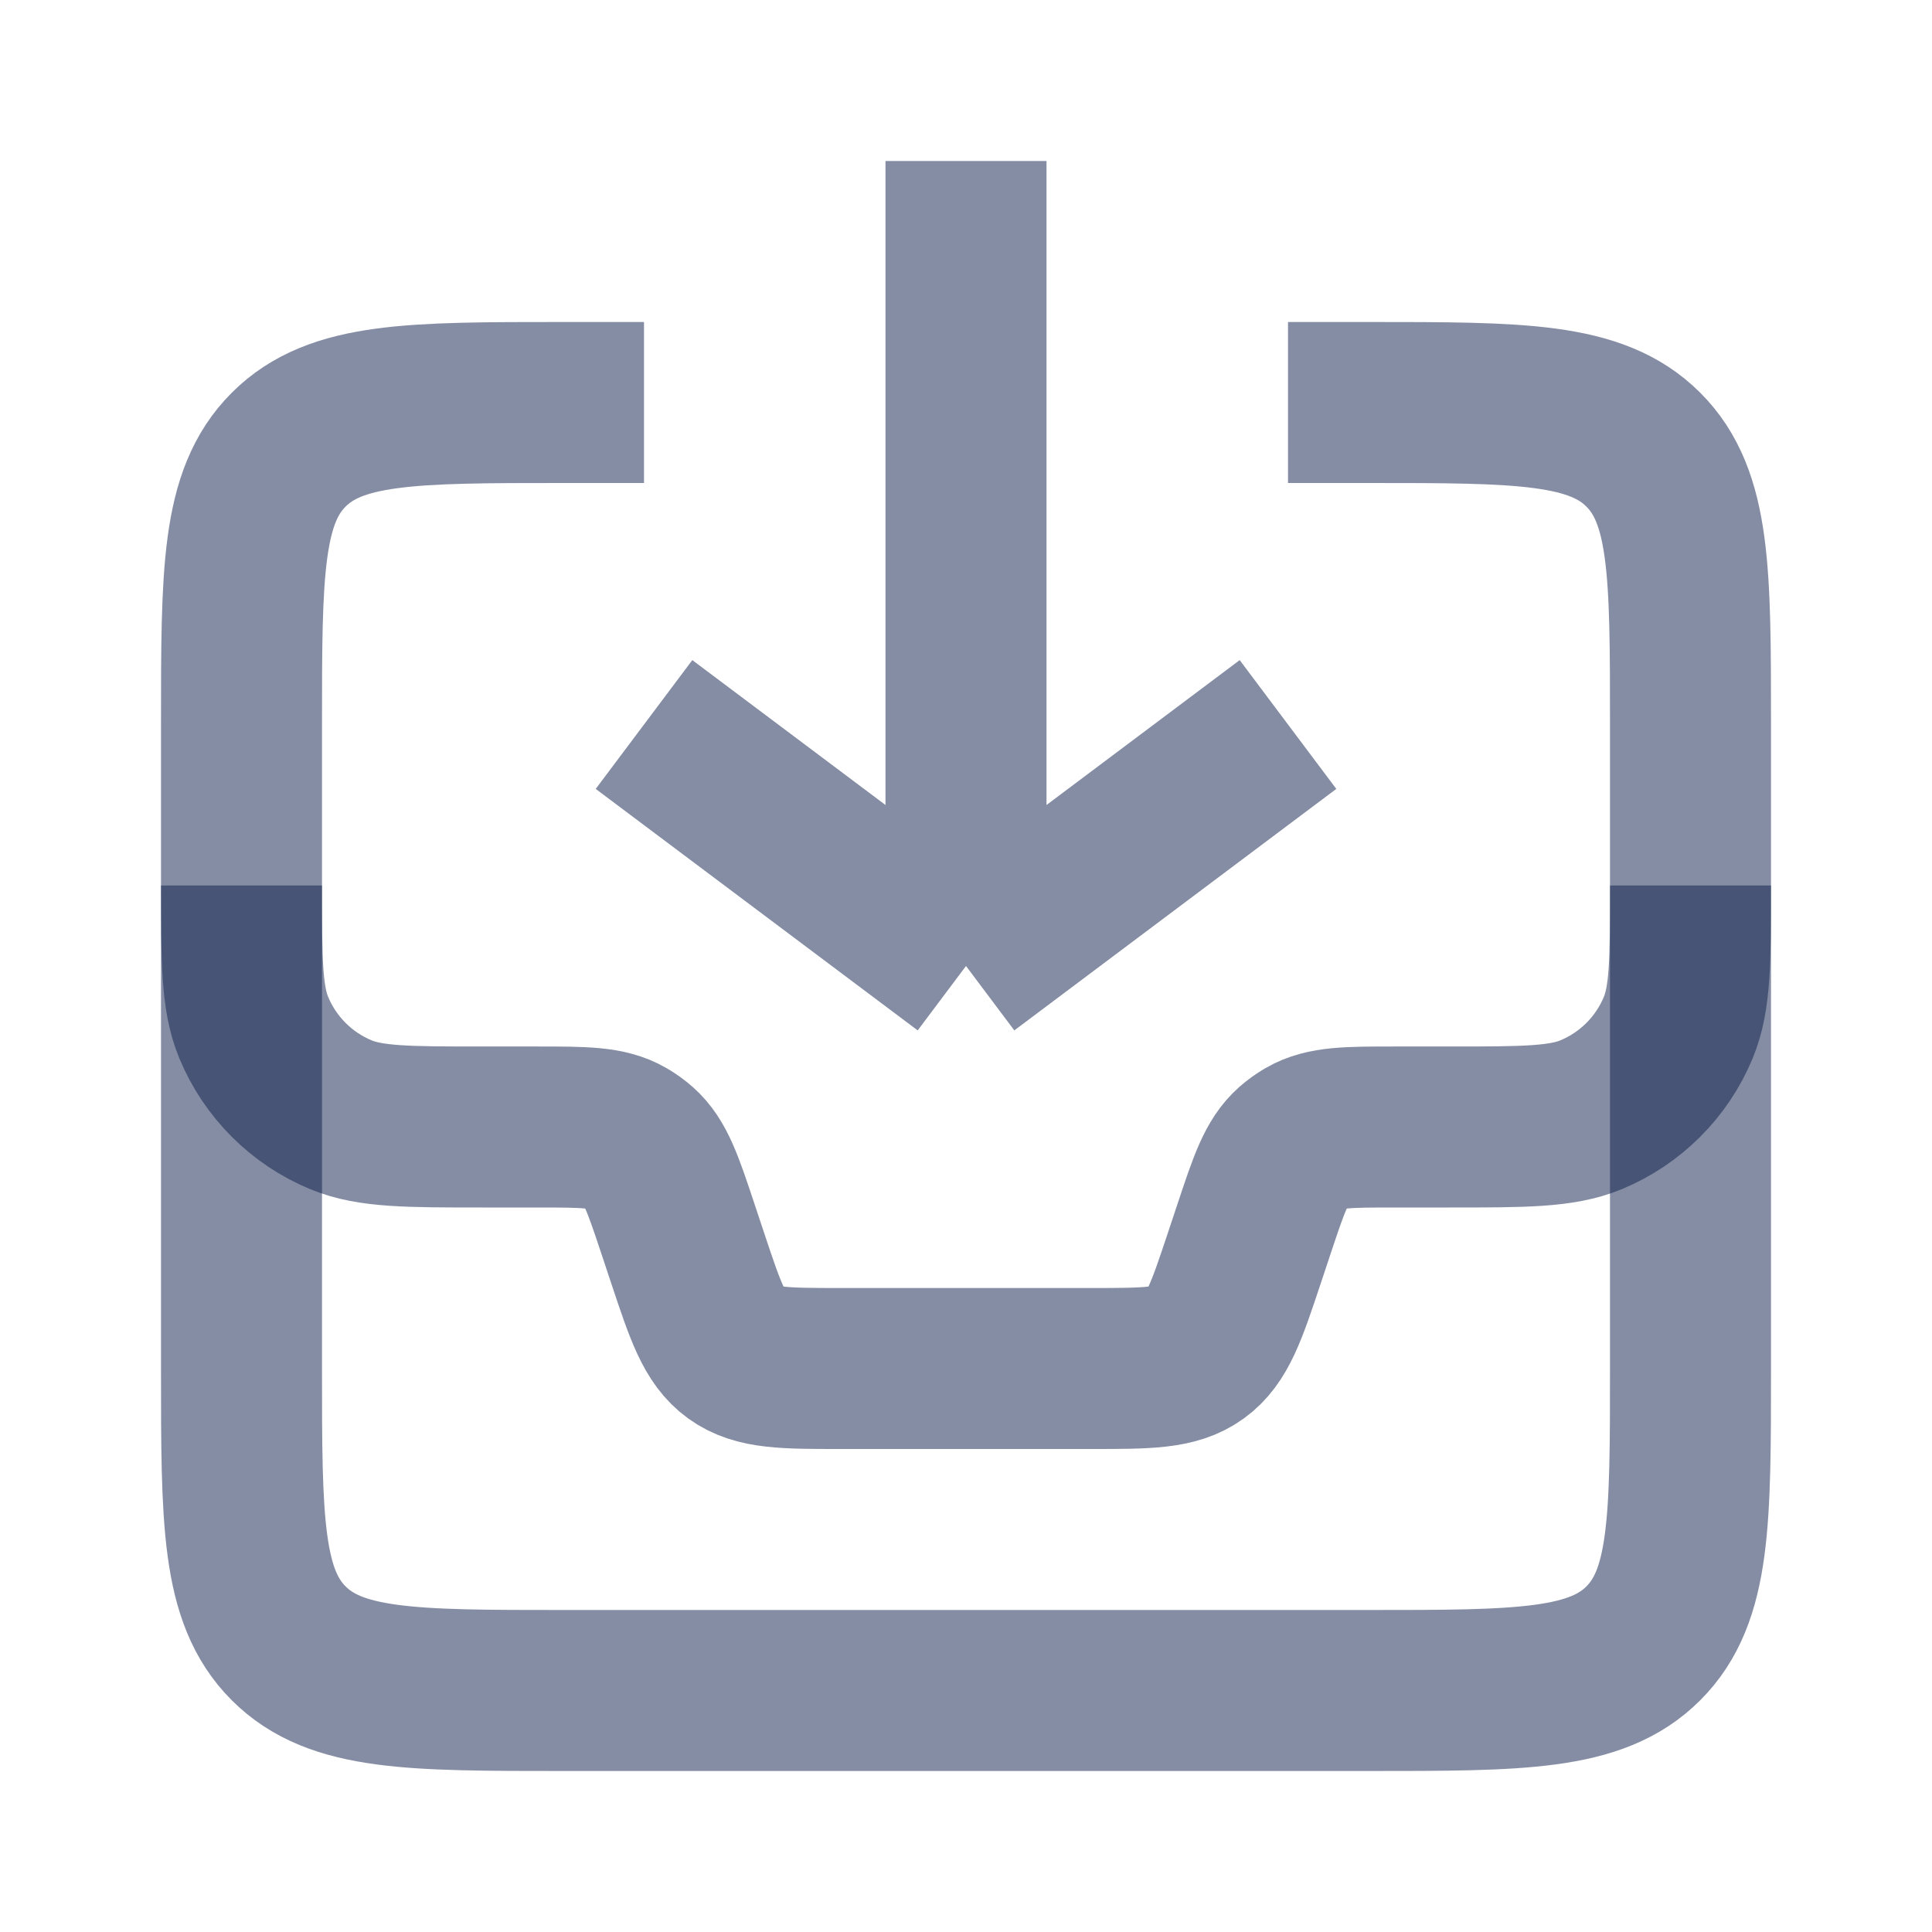 <svg width="24" height="24" viewBox="0 0 24 24" fill="none" xmlns="http://www.w3.org/2000/svg">
<path d="M3 11V11C3 11.932 3 12.398 3.152 12.765C3.355 13.255 3.745 13.645 4.235 13.848C4.602 14 5.068 14 6 14H6.675C7.256 14 7.547 14 7.779 14.134C7.837 14.168 7.892 14.207 7.943 14.252C8.143 14.43 8.235 14.705 8.419 15.257L8.544 15.633C8.764 16.293 8.874 16.622 9.136 16.811C9.398 17 9.746 17 10.441 17H13.559C14.254 17 14.602 17 14.864 16.811C15.126 16.622 15.236 16.293 15.456 15.633L15.581 15.257C15.765 14.705 15.857 14.43 16.057 14.252C16.108 14.207 16.163 14.168 16.221 14.134C16.453 14 16.744 14 17.325 14H18C18.932 14 19.398 14 19.765 13.848C20.255 13.645 20.645 13.255 20.848 12.765C21 12.398 21 11.932 21 11V11" stroke="#0B1C48" stroke-opacity="0.5" stroke-width="2"/>
<path d="M8 9L12 12M12 12L16 9M12 12L12 2" stroke="#0B1C48" stroke-opacity="0.5" stroke-width="2"/>
<path d="M16 5H17C18.886 5 19.828 5 20.414 5.586C21 6.172 21 7.114 21 9V17C21 18.886 21 19.828 20.414 20.414C19.828 21 18.886 21 17 21H7C5.114 21 4.172 21 3.586 20.414C3 19.828 3 18.886 3 17V9C3 7.114 3 6.172 3.586 5.586C4.172 5 5.114 5 7 5H8" stroke="#0B1C48" stroke-opacity="0.5" stroke-width="2"/>
</svg>
